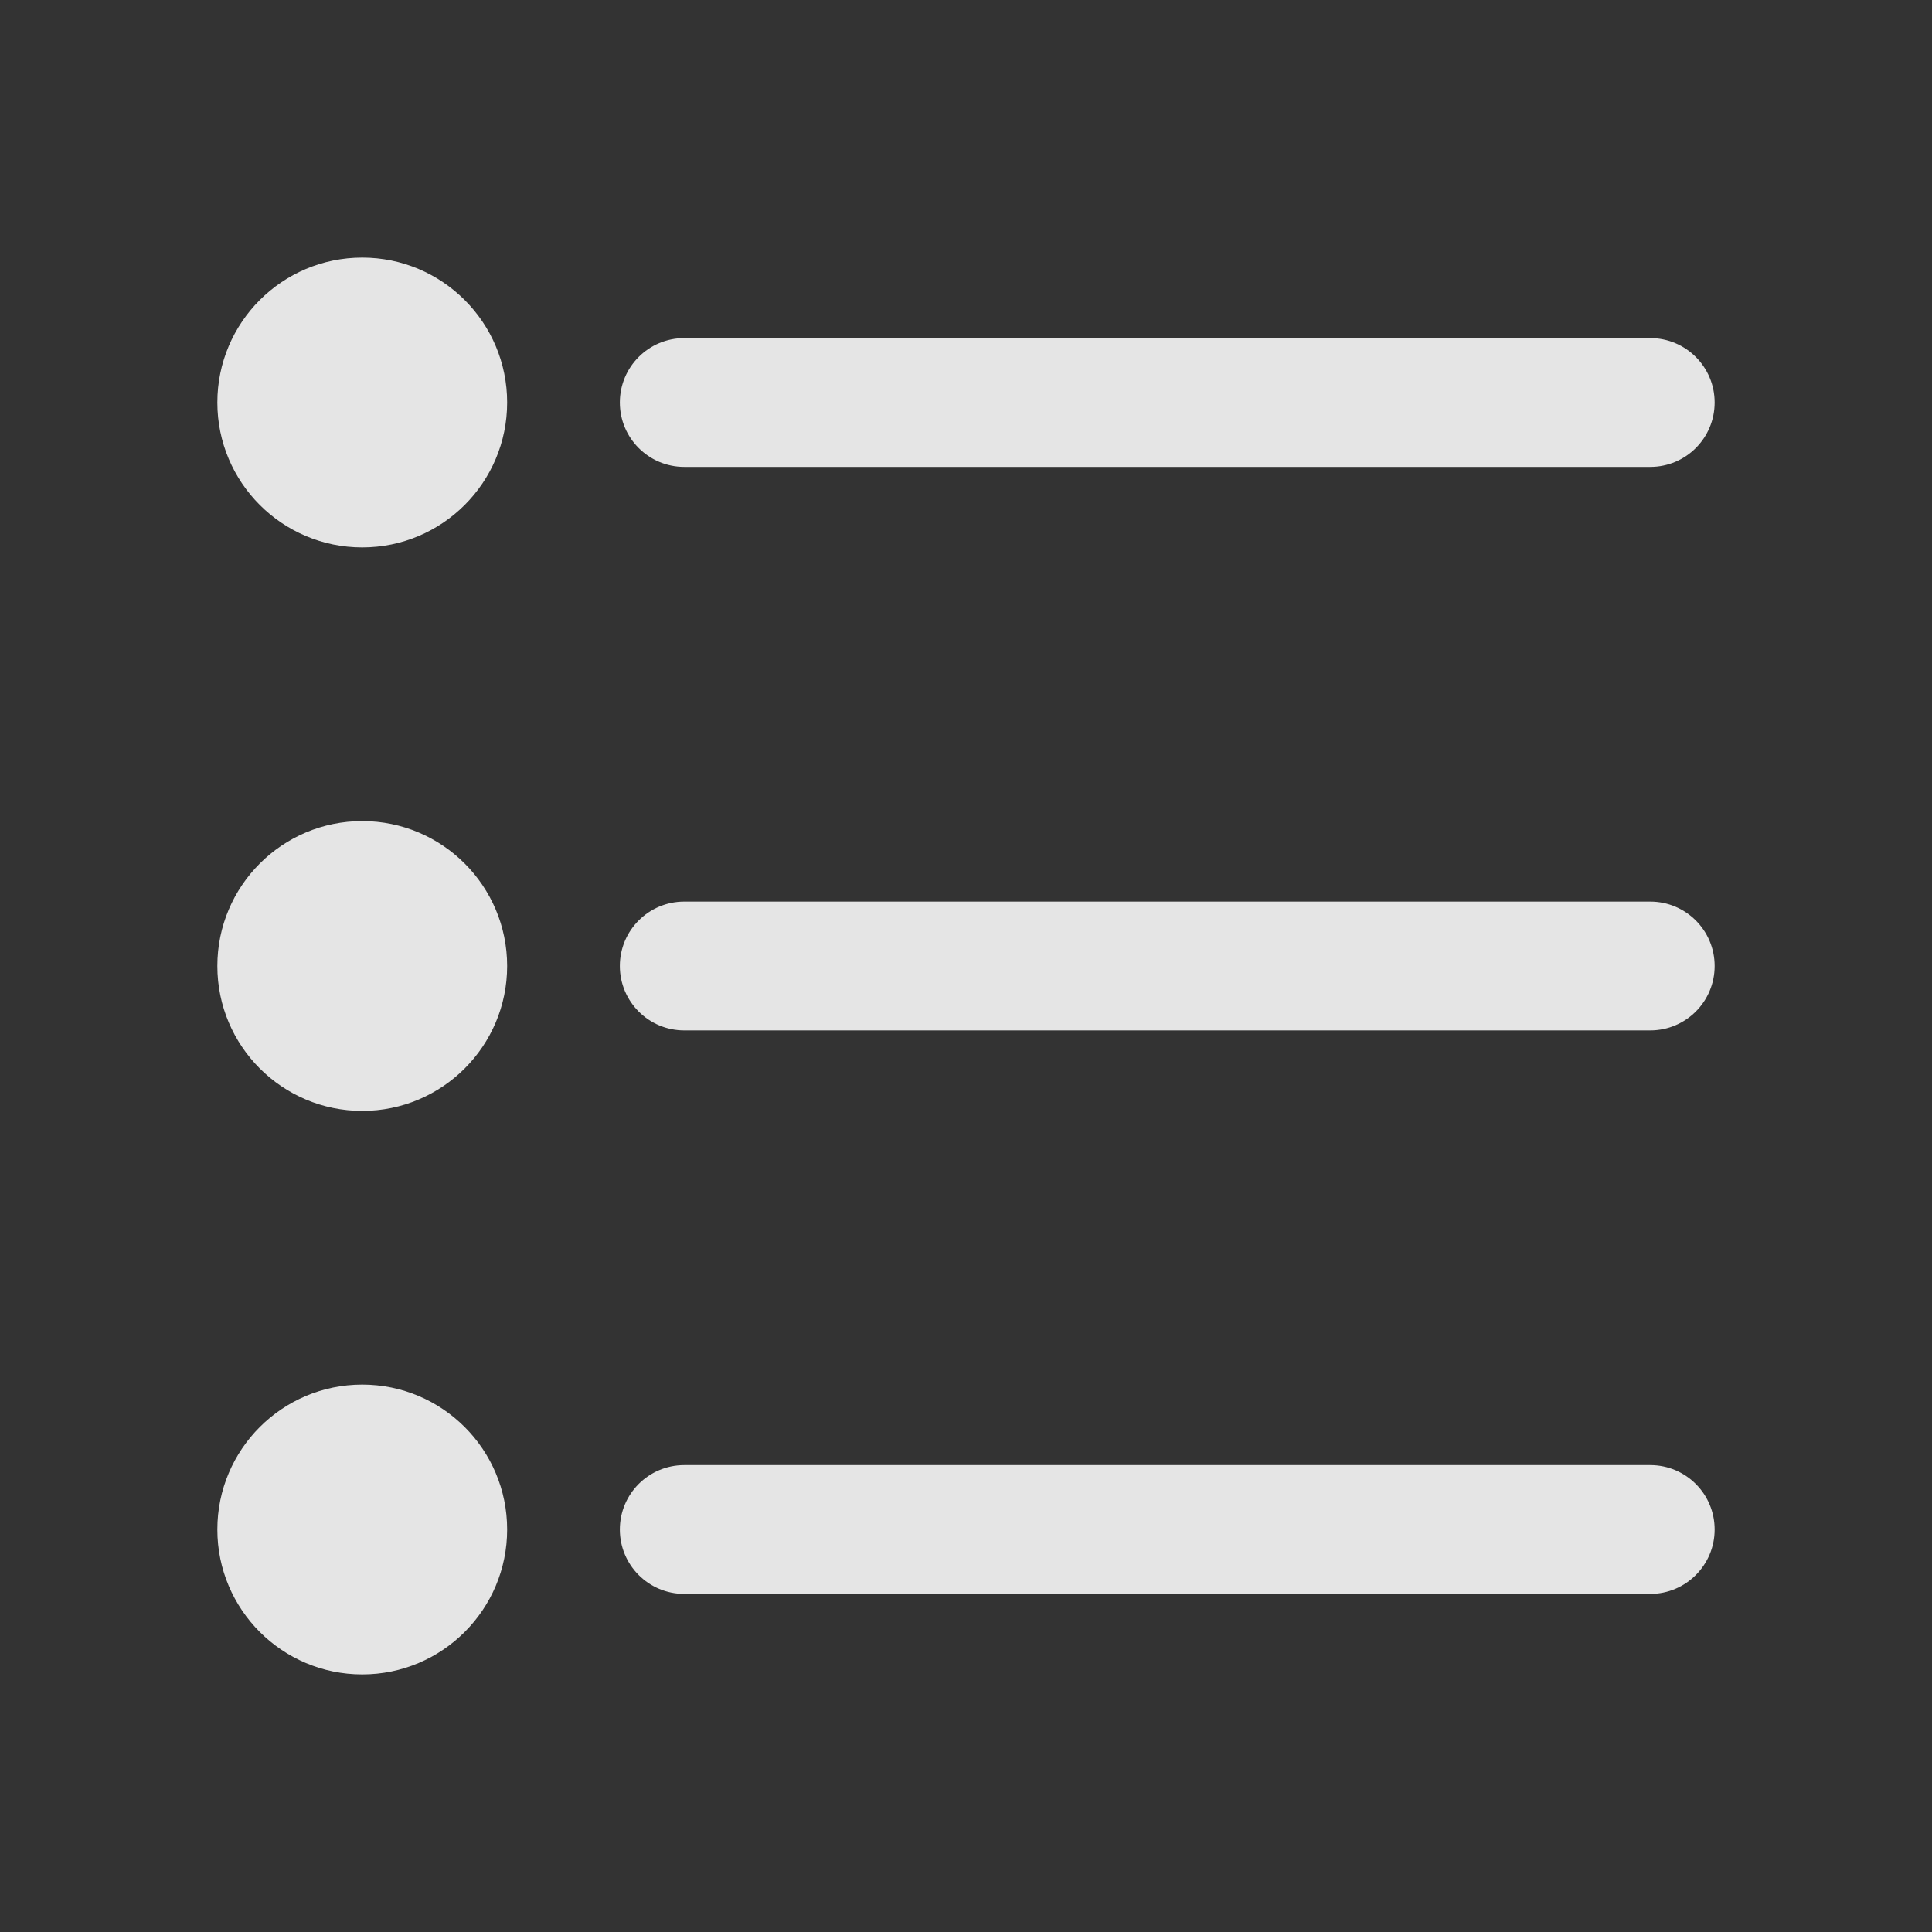 <svg width="24" height="24" viewBox="0 0 24 24" fill="none" xmlns="http://www.w3.org/2000/svg">
<rect x="0" y="0" width="24" height="24" fill="#333333" stroke="none"/>
<path fill-rule="evenodd" clip-rule="evenodd" d="M4.5 3.2C3.506 3.2 2.7 4.006 2.7 5C2.7 5.994 3.506 6.8 4.5 6.8C5.494 6.8 6.3 5.994 6.3 5C6.3 4.006 5.494 3.2 4.5 3.2ZM7.7 5C7.7 4.558 8.058 4.2 8.5 4.2L20.5 4.2C20.942 4.2 21.3 4.558 21.3 5C21.3 5.442 20.942 5.8 20.5 5.8L8.5 5.8C8.058 5.8 7.7 5.442 7.7 5ZM7.7 12C7.7 11.558 8.058 11.2 8.5 11.2L20.5 11.2C20.942 11.2 21.3 11.558 21.3 12C21.3 12.442 20.942 12.8 20.5 12.8L8.5 12.8C8.058 12.8 7.7 12.442 7.7 12ZM8.5 18.2C8.058 18.2 7.7 18.558 7.7 19C7.7 19.442 8.058 19.8 8.5 19.8H20.5C20.942 19.8 21.3 19.442 21.3 19C21.3 18.558 20.942 18.2 20.5 18.2L8.5 18.2ZM4.5 17.2C3.506 17.2 2.7 18.006 2.7 19C2.7 19.994 3.506 20.8 4.5 20.8C5.494 20.8 6.3 19.994 6.3 19C6.3 18.006 5.494 17.2 4.5 17.2ZM4.5 10.2C3.506 10.2 2.7 11.006 2.7 12C2.7 12.994 3.506 13.8 4.5 13.8C5.494 13.8 6.3 12.994 6.3 12C6.3 11.006 5.494 10.2 4.5 10.2Z" fill="white" fill-opacity="0.87"/>
</svg>
